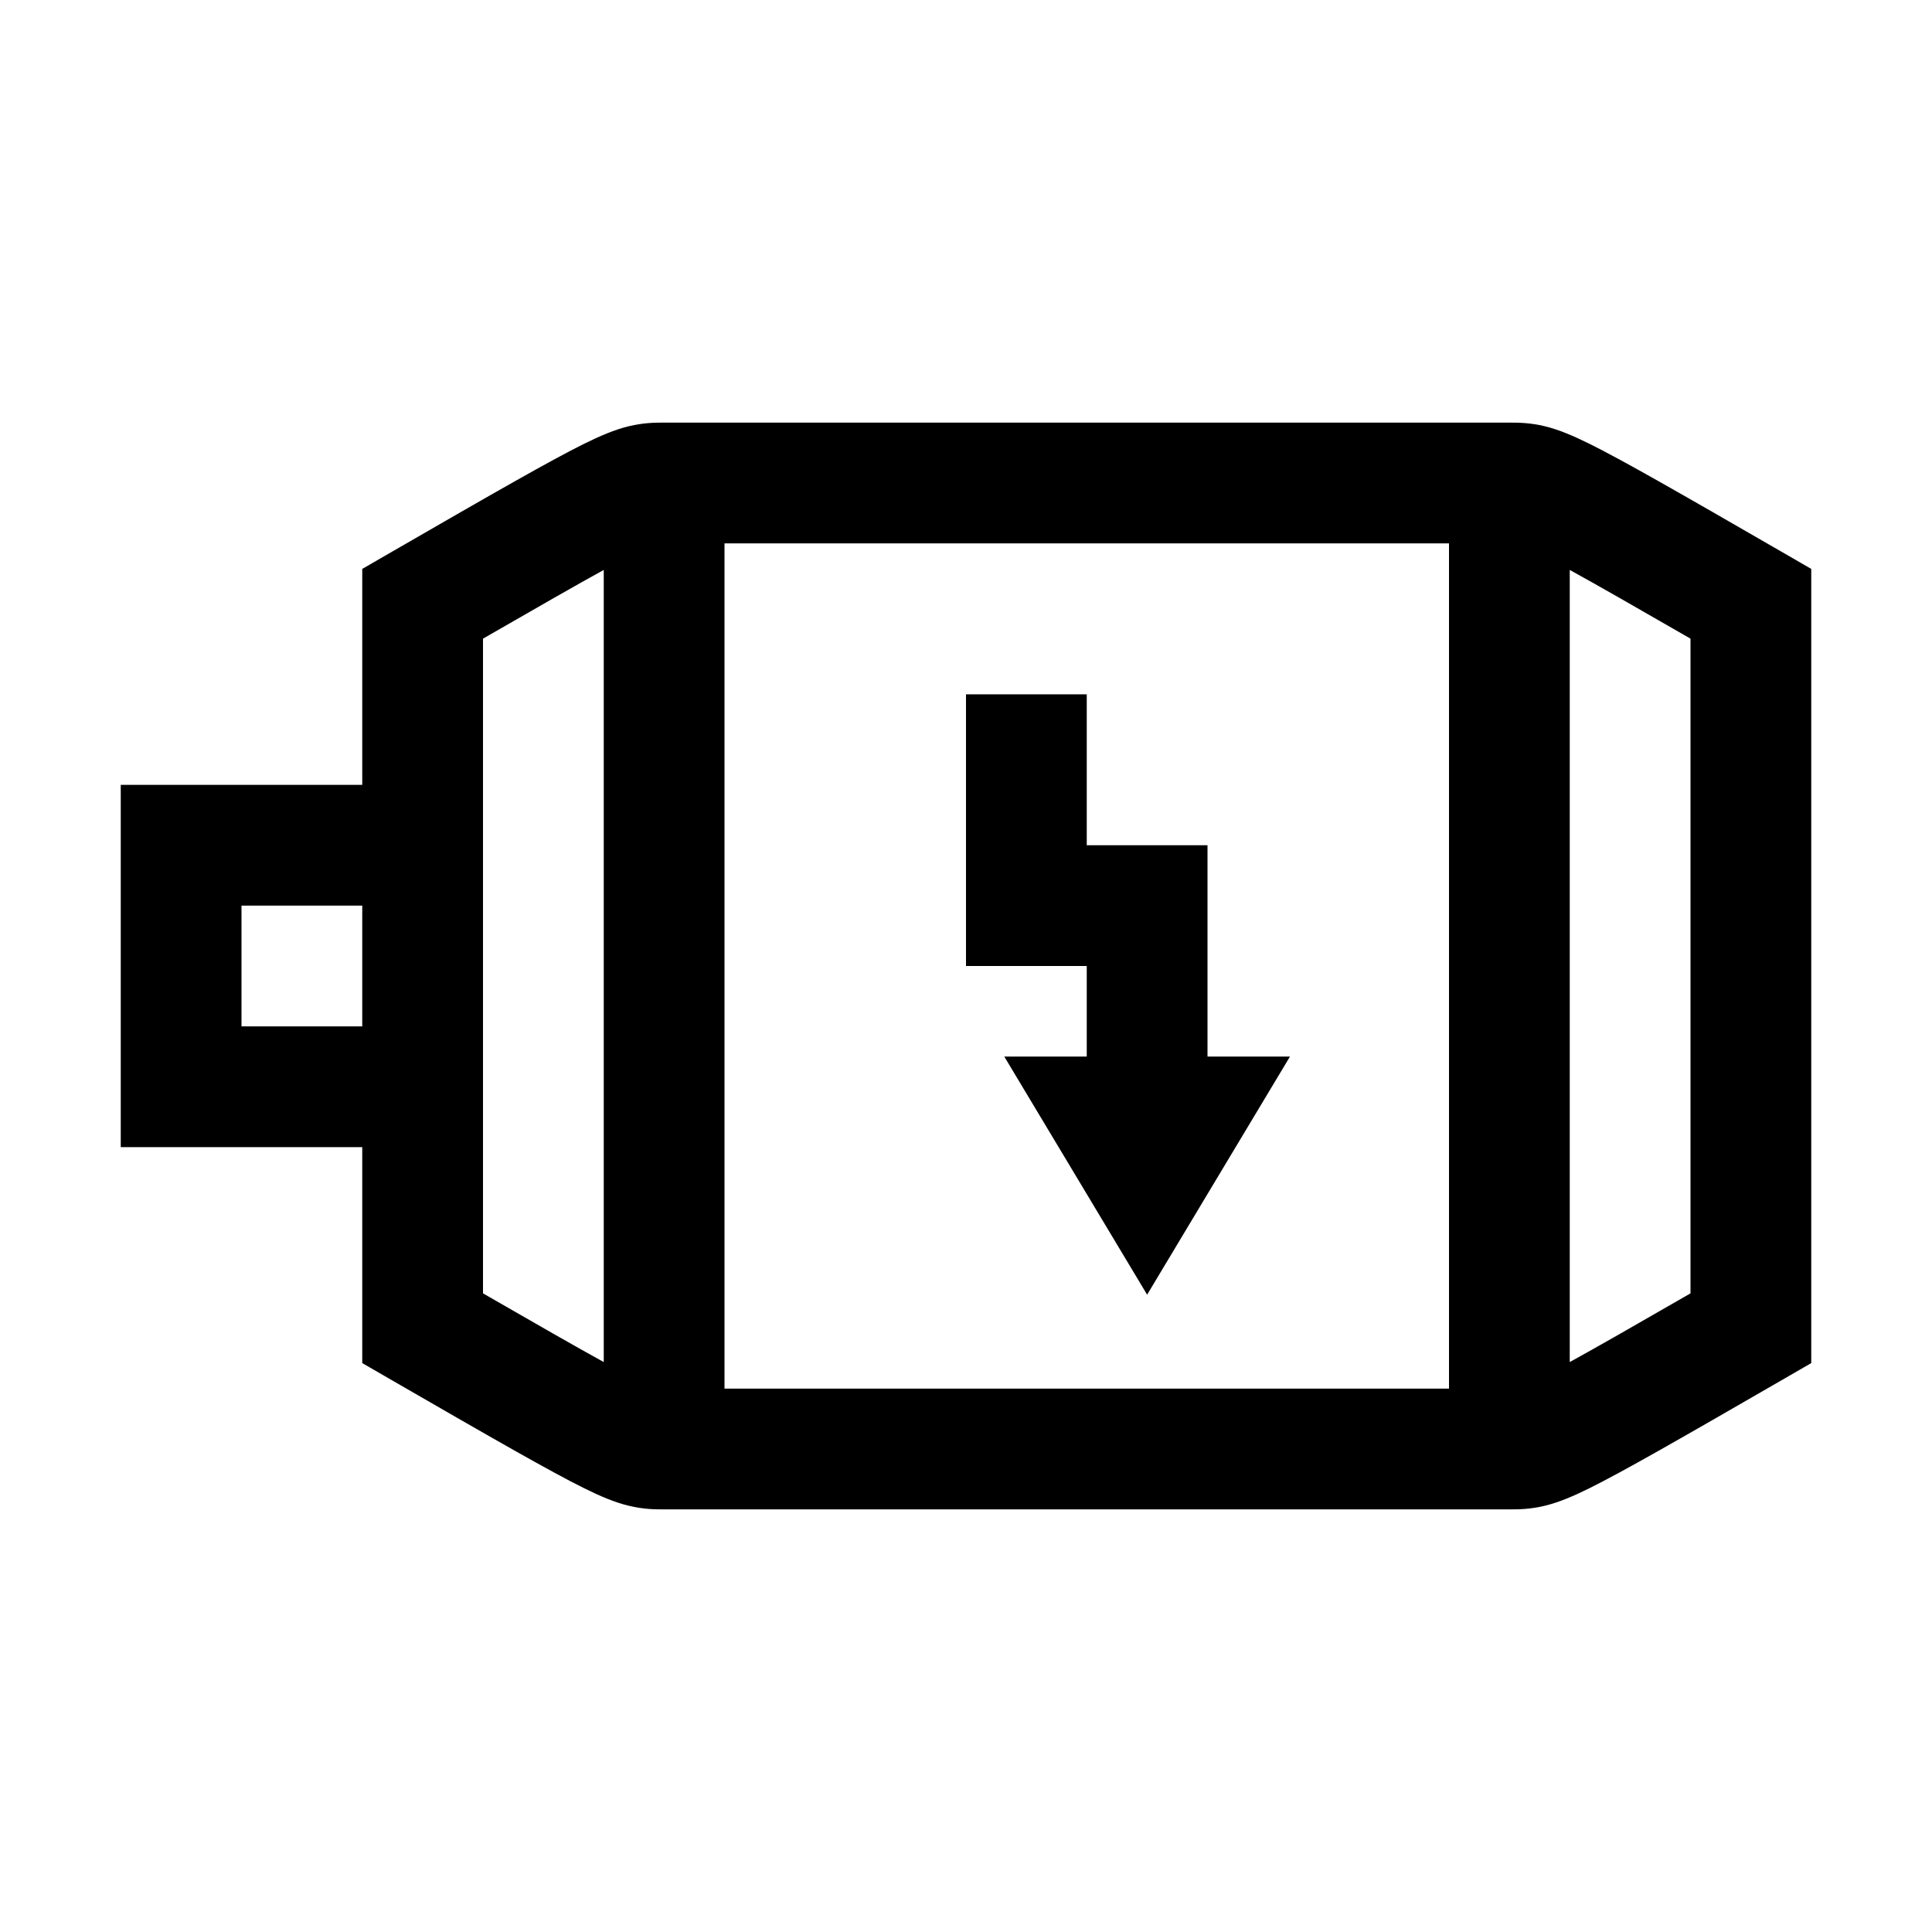 <svg width="48" height="48" viewBox="0 0 32 32" xmlns="http://www.w3.org/2000/svg"><path d="M25.016 7H10.984C10.858 7 10.66 7 10.414 7.06C10.178 7.117 9.941 7.219 9.668 7.354C9.127 7.622 8.216 8.143 6.5 9.134L6 9.423V13H2V19H6V22.577L6.5 22.866C8.216 23.857 9.127 24.378 9.668 24.646C9.941 24.782 10.178 24.883 10.414 24.94C10.66 25 10.858 25 10.984 25H25.016C25.142 25 25.34 25 25.587 24.94C25.822 24.883 26.059 24.782 26.333 24.646C26.873 24.378 27.784 23.857 29.5 22.866L30 22.577V9.423L29.5 9.134C27.784 8.143 26.873 7.622 26.333 7.354C26.059 7.219 25.822 7.117 25.587 7.06C25.34 7 25.142 7 25.016 7ZM8 21.422V10.578C8.928 10.043 9.558 9.683 10 9.44V22.56C9.558 22.317 8.928 21.957 8 21.422ZM12 23V9H24V23H12ZM26 9.44C26.442 9.683 27.072 10.043 28 10.578V21.422C27.072 21.957 26.442 22.317 26 22.56V9.44ZM4 15H6V17H4V15Z" fill="#000000" class="bmwfcol"/><path d="M16 11.5V16H18V17.5H16.634L19 21.444L21.366 17.5H20V14H18V11.5H16Z" fill="#000000" class="bmwfcol"/><title>engine_bee_rg_48</title></svg>
